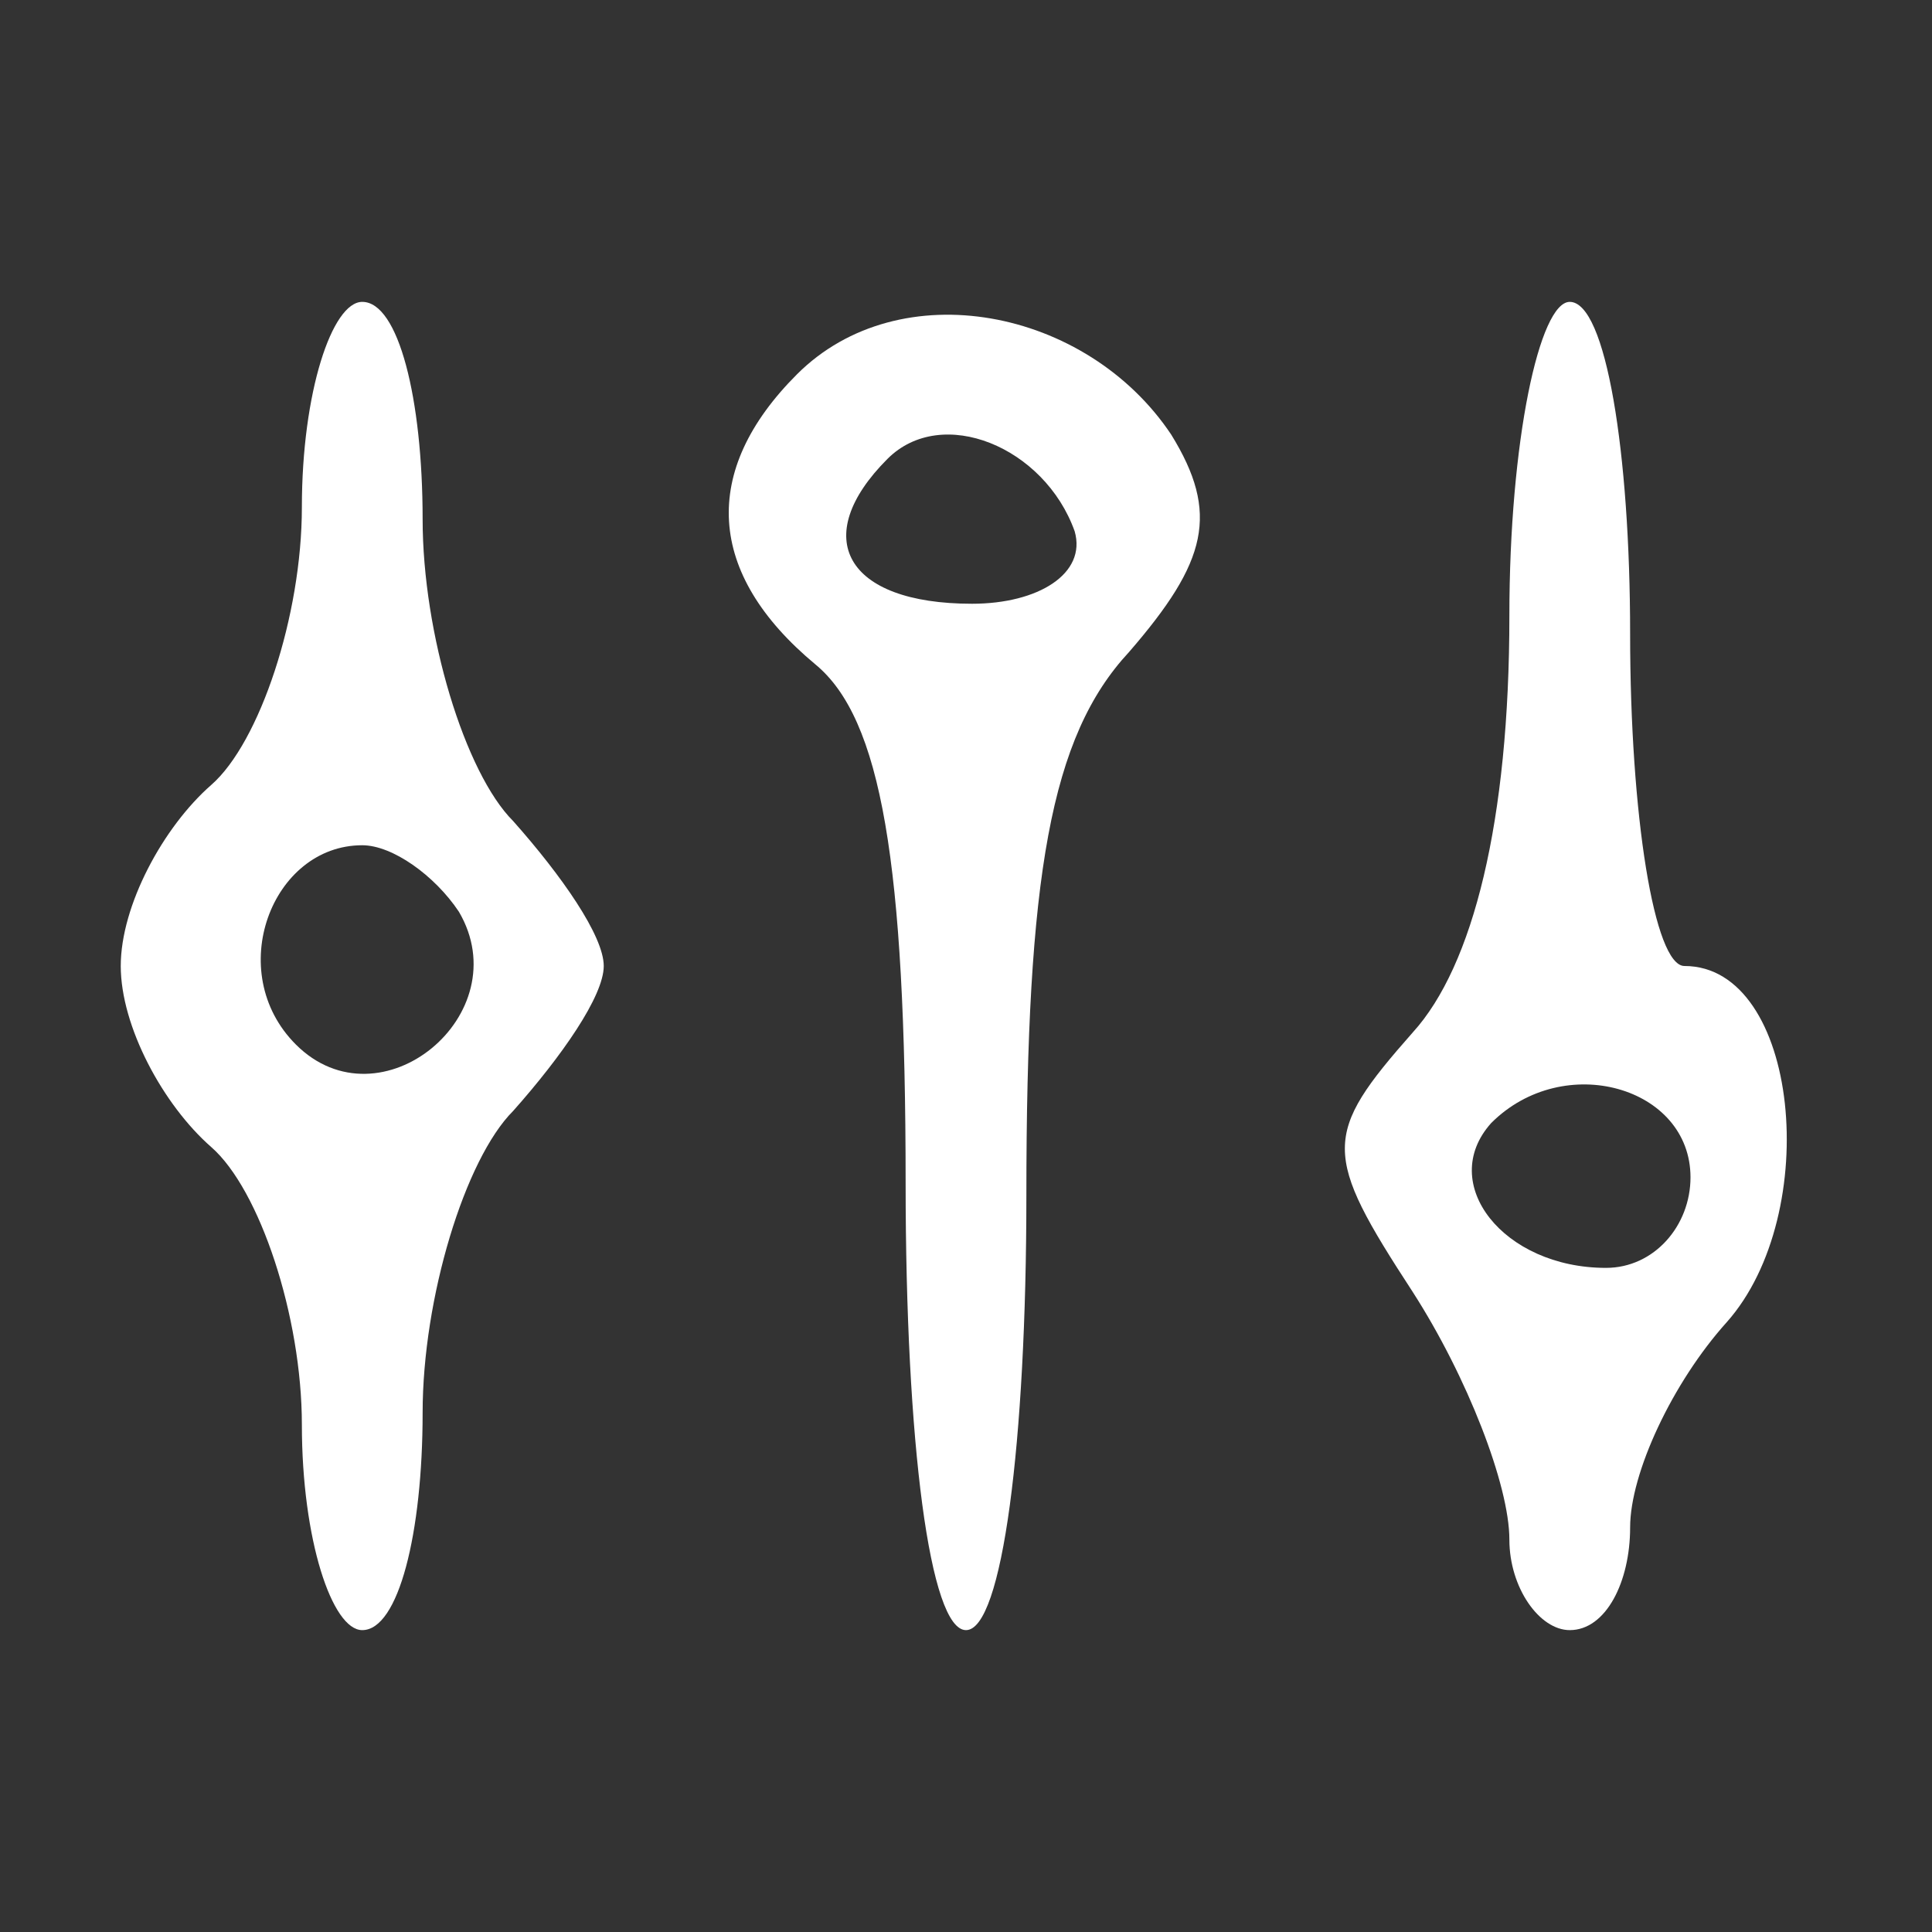 <?xml version="1.0" standalone="no"?>
<!DOCTYPE svg PUBLIC "-//W3C//DTD SVG 20010904//EN"
 "http://www.w3.org/TR/2001/REC-SVG-20010904/DTD/svg10.dtd">
<svg version="1.0" xmlns="http://www.w3.org/2000/svg"
 width="32pt" height="32pt" viewBox="0 0 32 32"
 preserveAspectRatio="xMidYMid meet">

<rect x="0" y="0" width="32" height="32" fill="#333333" stroke="none"/>

<g transform="translate(0,32) scale(0.1,-0.1)"
fill="#ffffff" stroke="none">
<path d="M50 236 c0 -18 -7 -39 -15 -46 -8 -7 -15 -20 -15 -30 0 -10 7 -23 15
-30 8 -7 15 -28 15 -46 0 -19 5 -34 10 -34 6 0 10 16 10 36 0 19 7 42 15 50 8
9 15 19 15 24 0 5 -7 15 -15 24 -8 8 -15 31 -15 50 0 20 -4 36 -10 36 -5 0
-10 -15 -10 -34z m26 -67 c10 -17 -13 -36 -27 -22 -12 12 -4 33 11 33 5 0 12
-5 16 -11z"/>
<path d="M132 258 c-16 -16 -15 -33 3 -48 11 -9 15 -33 15 -86 0 -43 4 -74 10
-74 6 0 10 31 10 72 0 53 4 76 17 90 13 15 15 23 7 36 -14 21 -45 27 -62 10z
m46 -26 c2 -7 -6 -12 -17 -12 -21 0 -27 11 -14 24 9 9 26 2 31 -12z"/>
<path d="M250 218 c0 -34 -6 -58 -16 -69 -15 -17 -15 -20 0 -43 9 -14 16 -32
16 -41 0 -8 5 -15 10 -15 6 0 10 8 10 17 0 9 7 24 16 34 16 18 12 59 -7 59 -5
0 -9 25 -9 55 0 30 -4 55 -10 55 -5 0 -10 -23 -10 -52z m30 -93 c0 -8 -6 -15
-14 -15 -17 0 -28 14 -19 24 12 12 33 6 33 -9z"/>
</g>
</svg>
